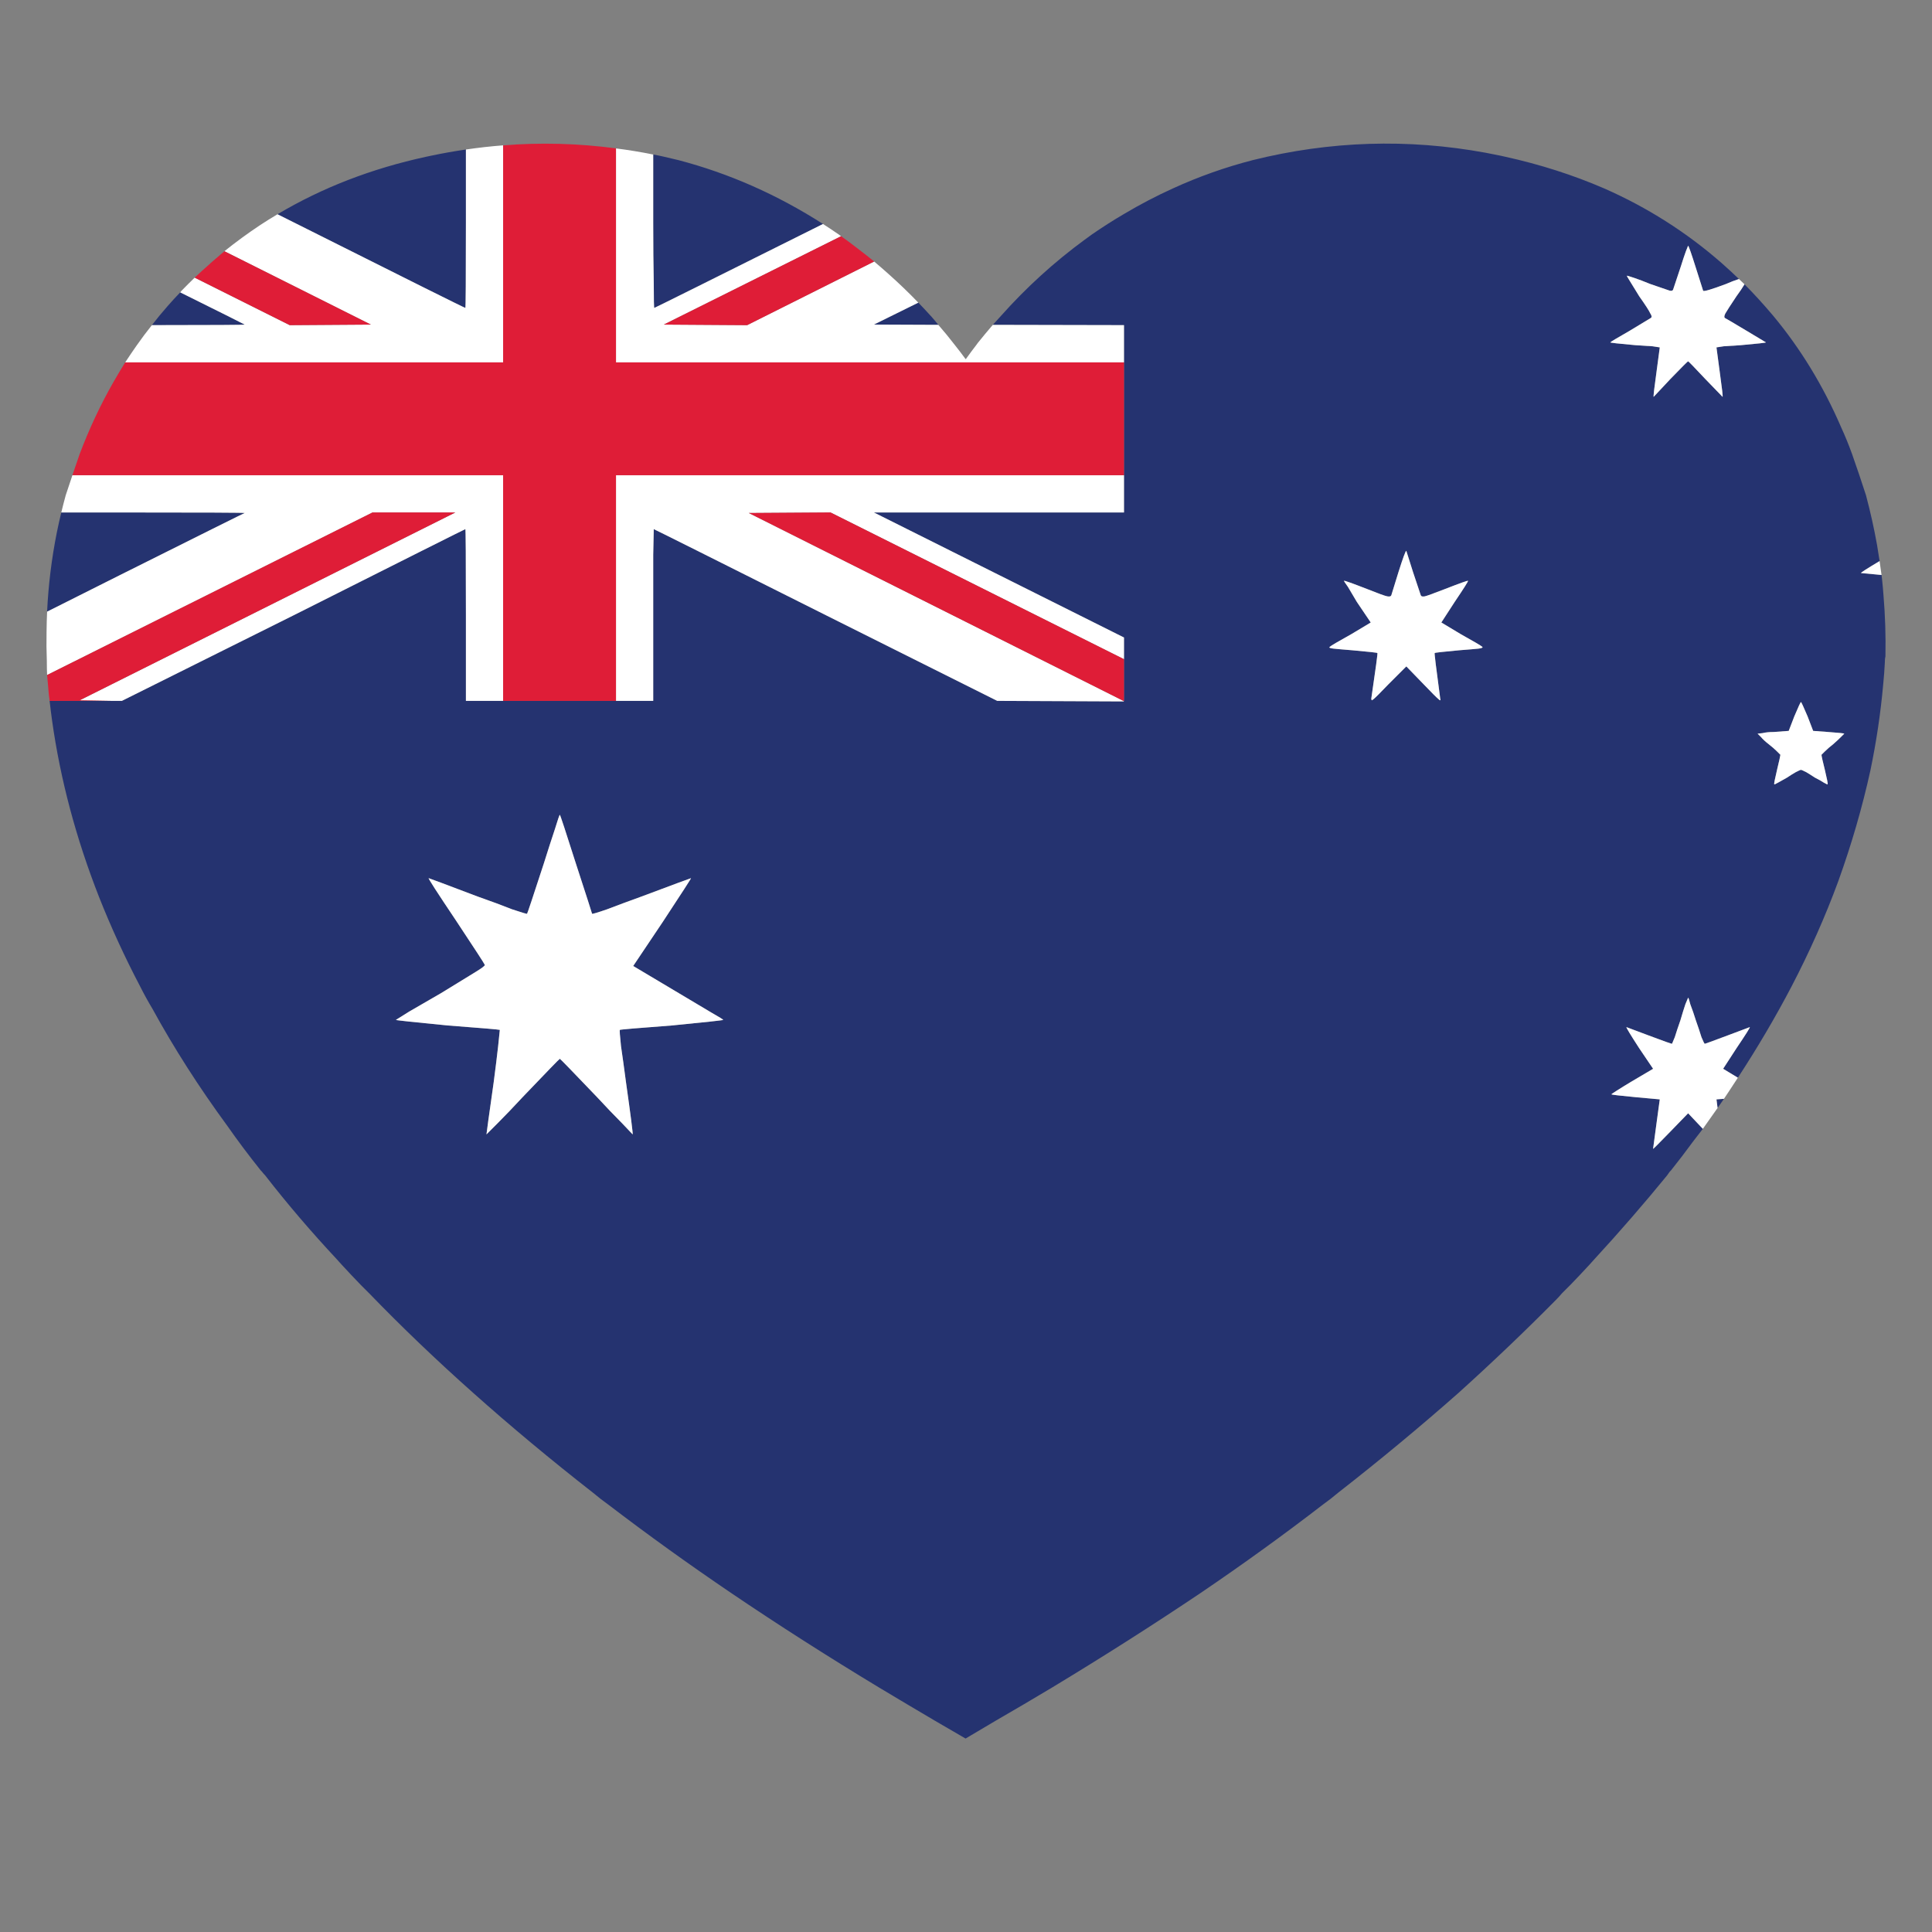 <?xml version="1.0" encoding="utf-8"?>
<!-- Generator: Adobe Illustrator 16.0.0, SVG Export Plug-In . SVG Version: 6.00 Build 0)  -->
<!DOCTYPE svg PUBLIC "-//W3C//DTD SVG 1.1//EN" "http://www.w3.org/Graphics/SVG/1.1/DTD/svg11.dtd">
<svg version="1.1" id="Layer_1" xmlns="http://www.w3.org/2000/svg" xmlns:xlink="http://www.w3.org/1999/xlink" x="0px" y="0px"
	 width="300px" height="300px" viewBox="0 0 300 300" enable-background="new 0 0 300 300" xml:space="preserve">
<rect x="0" y="0" width="300" height="300" fill="#808080" stroke="none"/>
<g>
	<path fill-rule="evenodd" clip-rule="evenodd" fill="#253370" d="M270.889,44.146c1.541,1.561,3.022,3.187,4.444,4.876
		c4.261,5.12,7.769,10.875,10.528,17.261c0.634,1.381,1.211,2.791,1.729,4.229c0.748,2.128,1.467,4.257,2.157,6.386
		c0.689,2.589,1.266,5.178,1.726,7.768c0.142,0.823,0.271,1.643,0.39,2.459c-1.981,1.183-2.945,1.802-2.891,1.856
		c0.054,0,1.119,0.1,3.191,0.302c0.029,0.248,0.059,0.492,0.087,0.733c0.086,0.798,0.157,1.604,0.215,2.417
		c0.265,3.143,0.365,6.308,0.303,9.493c-0.057,0.23-0.086,0.46-0.086,0.69c0,0.057,0,0.115,0,0.172
		c-0.058,1.151-0.144,2.301-0.258,3.452c-0.402,4.487-1.065,8.947-1.987,13.378c-1.265,5.752-2.933,11.507-5.007,17.26
		c-2.011,5.466-4.429,10.902-7.247,16.312c-2.477,4.729-5.255,9.447-8.327,14.154l-2.289-1.383l2.072-3.191
		c1.438-2.129,2.128-3.223,2.071-3.281l-3.451,1.295c-2.304,0.863-3.483,1.295-3.54,1.295c-0.059,0-0.229-0.344-0.519-1.035
		c-0.228-0.748-0.518-1.611-0.863-2.588c-0.287-0.922-0.573-1.756-0.863-2.504c-0.171-0.689-0.287-1.035-0.344-1.035l-0.432,1.035
		c-0.231,0.689-0.489,1.523-0.775,2.504c-0.346,0.977-0.634,1.84-0.862,2.588l-0.432,1.035c-0.117,0-1.326-0.432-3.627-1.295
		l-3.452-1.295c-0.057,0.059,0.604,1.152,1.984,3.281l2.157,3.191l-3.364,1.986c-0.862,0.518-1.613,0.979-2.242,1.381
		c-0.636,0.404-0.922,0.604-0.863,0.604c0.057,0.059,1.292,0.203,3.708,0.432c2.475,0.23,3.742,0.346,3.798,0.346
		c0,0.059-0.173,1.324-0.517,3.799l-0.52,3.883c0,0.057,0.893-0.836,2.677-2.674l2.762-2.85l2.287,2.418
		c-0.446,0.586-0.895,1.16-1.336,1.725c-0.082,0.113-0.169,0.229-0.261,0.344c-1.093,1.498-2.216,2.965-3.366,4.404l-0.172,0.17
		c-0.175,0.23-0.318,0.432-0.431,0.605c-3.571,4.373-7.338,8.717-11.307,13.031c-0.263,0.289-0.519,0.578-0.777,0.863
		c-0.965,1.047-1.944,2.082-2.935,3.107c-0.432,0.434-0.863,0.865-1.295,1.295c-0.287,0.346-0.603,0.689-0.948,1.035
		c-4.775,4.832-9.812,9.637-15.104,14.414c-5.927,5.234-12.167,10.412-18.729,15.533c-0.746,0.635-1.523,1.236-2.328,1.813
		c-6.043,4.66-12.371,9.236-18.987,13.723c-7.364,4.949-15.048,9.838-23.044,14.672c-2.876,1.727-5.812,3.453-8.805,5.18
		l-4.659,2.76l-4.747-2.76c-2.933-1.727-5.84-3.453-8.716-5.18c-7.997-4.834-15.649-9.723-22.957-14.672
		c-6.616-4.486-12.974-9.063-19.072-13.723c-0.807-0.576-1.583-1.178-2.333-1.813c-6.558-5.121-12.771-10.299-18.641-15.533
		c-5.695-5.064-11.077-10.213-16.138-15.449c-0.43-0.43-0.861-0.861-1.295-1.295c-0.992-1.025-1.97-2.061-2.934-3.107
		c-0.259-0.285-0.516-0.574-0.778-0.863c-4.027-4.314-7.738-8.658-11.133-13.031c-0.172-0.174-0.344-0.375-0.518-0.605l-0.171-0.17
		c-1.843-2.303-3.568-4.604-5.179-6.904c-4.432-6.043-8.316-12.113-11.651-18.213c-0.691-1.15-1.323-2.301-1.901-3.451
		c-2.414-4.603-4.543-9.235-6.385-13.895c-3.573-9.1-6.004-18.219-7.292-27.359c-0.145-1.034-0.274-2.068-0.389-3.107h9.579h1.641
		L45.592,95.54c17.721-8.918,26.61-13.377,26.667-13.377c0.057,0,0.087,4.459,0.087,13.377v13.291h5.782h17.521h5.781V95.54
		c0-3.682,0-6.818,0-9.408l0.085-3.97c0.058,0,8.977,4.459,26.755,13.377l26.583,13.291l19.678,0.086l-0.088-0.086h0.088v-6.473
		v-3.366l-38.838-19.418h38.838v-5.783v-17.52v-5.782l-20.37-0.043c0.432-0.478,0.863-0.953,1.295-1.423
		c3.896-4.376,8.213-8.303,12.946-11.781c0.373-0.279,0.746-0.552,1.124-0.819c1.648-1.139,3.316-2.204,5.005-3.193
		c2.49-1.48,5.021-2.804,7.594-3.97c4.026-1.841,8.171-3.309,12.429-4.402c0.736-0.182,1.47-0.354,2.199-0.518
		c12.049-2.663,24.115-2.72,36.207-0.172c0.265,0.057,0.523,0.114,0.775,0.172c5.414,1.195,10.537,2.835,15.362,4.92
		c6.675,2.934,12.745,6.789,18.21,11.564c0.92,0.81,1.826,1.645,2.719,2.503c-0.628,0.201-1.306,0.459-2.026,0.777
		c-2.302,0.863-3.481,1.208-3.539,1.035c-0.059-0.172-0.432-1.352-1.124-3.538c-0.688-2.187-1.09-3.337-1.207-3.452l-0.344,0.863
		c-0.233,0.632-0.49,1.41-0.777,2.33c-0.748,2.244-1.152,3.453-1.209,3.625c-0.059,0.172-0.229,0.23-0.518,0.172
		c-0.346-0.114-1.353-0.46-3.021-1.035c-0.98-0.403-1.812-0.72-2.502-0.95c-0.691-0.23-1.067-0.344-1.123-0.344
		c-0.059,0,0.116,0.316,0.519,0.949c0.4,0.633,0.863,1.38,1.38,2.244c0.979,1.381,1.553,2.273,1.727,2.676
		c0.23,0.345,0.258,0.575,0.087,0.69c-0.114,0.058-1.209,0.72-3.28,1.985c-2.012,1.152-3.021,1.755-3.021,1.813
		c0,0.058,1.294,0.201,3.883,0.432c1.036,0.058,1.929,0.115,2.677,0.172l1.121,0.173l-0.517,3.884
		c-0.346,2.475-0.49,3.74-0.432,3.798l2.589-2.763c1.784-1.842,2.703-2.761,2.762-2.761c0.057,0,0.951,0.919,2.677,2.761
		l2.674,2.763c0.059-0.058-0.085-1.324-0.431-3.798l-0.518-3.884l1.119-0.173c0.751-0.057,1.641-0.114,2.677-0.172
		c2.589-0.23,3.884-0.374,3.884-0.432l-3.021-1.813c-2.014-1.208-3.135-1.869-3.366-1.985c-0.115-0.115-0.086-0.345,0.087-0.69
		c0.229-0.403,0.805-1.294,1.727-2.676C270.141,45.316,270.56,44.697,270.889,44.146z M219.407,88.808l-1.034-3.279
		c-0.114,0-0.517,1.093-1.209,3.279c-0.689,2.244-1.063,3.452-1.119,3.625c-0.059,0.171-0.261,0.23-0.606,0.171
		c-0.344-0.057-1.38-0.431-3.106-1.122c-2.361-0.92-3.568-1.352-3.624-1.294c-0.057,0,0.144,0.317,0.604,0.95
		c0.402,0.69,0.862,1.466,1.38,2.33l2.157,3.193l-3.021,1.813c-2.072,1.15-3.193,1.812-3.366,1.984
		c-0.115,0.114,0.087,0.202,0.604,0.259c0.519,0.058,1.496,0.144,2.935,0.258c2.591,0.23,3.884,0.375,3.884,0.432
		c0.058,0-0.259,2.359-0.951,7.077c0,0.115,0.031,0.201,0.088,0.259l0.259-0.173c0.287-0.23,1.064-1.006,2.33-2.33l2.762-2.762
		l2.675,2.762c1.267,1.324,2.043,2.1,2.332,2.33c0.115,0.115,0.2,0.173,0.259,0.173c0.057-0.058,0.057-0.144,0-0.259
		c-0.634-4.718-0.922-7.077-0.863-7.077c0-0.057,1.266-0.201,3.796-0.432c1.499-0.114,2.504-0.201,3.021-0.258
		c0.461-0.057,0.663-0.145,0.604-0.259c-0.173-0.173-1.295-0.834-3.364-1.984l-3.021-1.813l2.07-3.193
		c1.438-2.128,2.128-3.222,2.071-3.28c-0.059-0.057-1.265,0.375-3.625,1.294c-1.784,0.691-2.82,1.065-3.105,1.122
		c-0.346,0.059-0.548,0-0.606-0.171C220.56,92.26,220.157,91.052,219.407,88.808z M127.798,34.781
		c-17.405,8.689-26.137,13.033-26.195,13.033c-0.057,0-0.086-1.295-0.086-3.884c-0.056-2.646-0.085-5.783-0.085-9.407v-10.53
		c0.302,0.051,0.604,0.108,0.907,0.173c0.253,0.057,0.511,0.114,0.775,0.172c0.736,0.163,1.468,0.336,2.202,0.518
		C113.193,26.916,120.688,30.225,127.798,34.781z M145.705,50.445l-10.012-0.042l6.905-3.409c0.637,0.656,1.271,1.332,1.898,2.028
		c0.023,0.024,0.051,0.053,0.087,0.086C144.968,49.542,145.342,49.988,145.705,50.445z M72.346,23.217v11.306
		c0,8.86-0.03,13.291-0.087,13.291c-0.114,0-9.005-4.431-26.667-13.291l-2.503-1.252c6.912-4.116,14.606-7.094,23.087-8.932
		c0.273-0.059,0.547-0.116,0.819-0.172C68.78,23.791,70.564,23.473,72.346,23.217z M267.695,170.625
		c-0.327,0.469-0.658,0.943-0.992,1.424c-0.114-0.852-0.171-1.297-0.171-1.338C266.562,170.711,266.949,170.682,267.695,170.625z
		 M275.421,113.664c-0.69,0-1.266,0.057-1.727,0.173l-0.777,0.086l0.52,0.518c0.287,0.344,0.689,0.719,1.207,1.121
		c0.519,0.404,0.95,0.777,1.294,1.123l0.519,0.518c0,0.115-0.173,0.893-0.519,2.33c-0.344,1.438-0.487,2.187-0.432,2.245
		c0,0.058,0.202-0.029,0.604-0.259c0.404-0.23,0.865-0.489,1.382-0.776c0.518-0.346,0.978-0.633,1.38-0.863
		c0.461-0.23,0.722-0.346,0.778-0.346c0.056,0,0.316,0.116,0.777,0.346c0.402,0.23,0.862,0.517,1.38,0.863
		c0.575,0.287,1.033,0.546,1.38,0.776c0.404,0.23,0.604,0.317,0.604,0.259c0.059-0.058-0.088-0.806-0.432-2.245
		c-0.344-1.38-0.52-2.158-0.52-2.33l0.52-0.518c0.344-0.345,0.775-0.719,1.294-1.123c0.461-0.402,0.863-0.777,1.207-1.121
		l0.521-0.518c-0.059-0.057-0.895-0.144-2.504-0.259l-2.332-0.173l-0.861-2.243c-0.634-1.497-0.979-2.245-1.035-2.245
		c-0.057,0-0.405,0.749-1.036,2.245l-0.863,2.243L275.421,113.664z M86.931,126.523c-0.059,0-0.316,0.748-0.775,2.243
		c-0.52,1.554-1.094,3.337-1.726,5.352c-1.668,5.121-2.531,7.71-2.59,7.767c0,0.058-0.776-0.172-2.331-0.69
		c-1.437-0.576-3.221-1.238-5.351-1.985c-5.006-1.898-7.538-2.848-7.596-2.848c-0.114,0,1.295,2.186,4.229,6.56
		c2.935,4.429,4.43,6.731,4.487,6.904c0.058,0.113-0.432,0.489-1.467,1.121c-1.035,0.633-2.817,1.727-5.35,3.28
		c-1.9,1.093-3.54,2.042-4.92,2.847l-2.071,1.295c0,0.057,2.675,0.346,8.027,0.863c5.292,0.402,7.996,0.633,8.112,0.689
		c0,0.059-0.086,0.893-0.259,2.504c-0.172,1.553-0.403,3.424-0.69,5.609c-0.75,5.295-1.124,7.998-1.124,8.115l1.727-1.727
		c1.151-1.152,2.474-2.533,3.97-4.145c3.741-3.912,5.637-5.869,5.696-5.869c0.057,0,1.956,1.957,5.698,5.869
		c1.495,1.611,2.817,2.992,3.969,4.145l1.641,1.727c0.056-0.117-0.289-2.82-1.037-8.115c-0.289-2.186-0.546-4.057-0.776-5.609
		c-0.172-1.611-0.229-2.445-0.172-2.504c0.056-0.057,2.761-0.287,8.113-0.689c5.293-0.518,7.938-0.807,7.938-0.863
		s-0.603-0.432-1.812-1.121l-12.169-7.25l4.573-6.818c2.992-4.545,4.46-6.818,4.403-6.818c-0.057,0-2.62,0.95-7.682,2.848
		c-2.071,0.748-3.855,1.41-5.351,1.985c-1.496,0.518-2.272,0.748-2.331,0.69c0-0.057-0.834-2.646-2.503-7.767
		C87.824,129.055,86.988,126.523,86.931,126.523z M27.986,45.397c6.621,3.284,9.959,4.953,10.012,5.005
		c0.053,0.053-4.75,0.082-14.413,0.086c0.786-1.016,1.605-2.008,2.46-2.977C26.672,46.792,27.318,46.087,27.986,45.397z
		 M9.517,79.574h9.147c12.947,0,19.391,0.028,19.333,0.086c-0.059,0-6.532,3.222-19.42,9.666L7.314,94.979
		c0.198-4.148,0.702-8.248,1.511-12.299C9.036,81.641,9.268,80.606,9.517,79.574z"/>
	<path fill-rule="evenodd" clip-rule="evenodd" fill="#FFFFFF" d="M270.889,44.146c-0.329,0.552-0.748,1.17-1.25,1.855
		c-0.922,1.381-1.497,2.273-1.727,2.676c-0.173,0.345-0.202,0.575-0.087,0.69c0.231,0.116,1.353,0.777,3.366,1.985l3.021,1.813
		c0,0.058-1.295,0.201-3.884,0.432c-1.036,0.058-1.926,0.115-2.677,0.172l-1.119,0.173l0.518,3.884
		c0.346,2.475,0.489,3.74,0.431,3.798l-2.674-2.763c-1.726-1.842-2.62-2.761-2.677-2.761c-0.059,0-0.978,0.919-2.762,2.761
		l-2.589,2.763c-0.059-0.058,0.086-1.324,0.432-3.798l0.517-3.884l-1.121-0.173c-0.748-0.057-1.641-0.114-2.677-0.172
		c-2.589-0.23-3.883-0.374-3.883-0.432c0-0.058,1.009-0.661,3.021-1.813c2.071-1.265,3.166-1.927,3.28-1.985
		c0.171-0.115,0.144-0.345-0.087-0.69c-0.174-0.403-0.747-1.294-1.727-2.676c-0.517-0.863-0.979-1.611-1.38-2.244
		c-0.402-0.633-0.577-0.949-0.519-0.949c0.056,0,0.432,0.114,1.123,0.344c0.69,0.23,1.521,0.547,2.502,0.95
		c1.669,0.575,2.676,0.92,3.021,1.035c0.288,0.058,0.459,0,0.518-0.172c0.057-0.173,0.461-1.381,1.209-3.625
		c0.287-0.919,0.544-1.697,0.777-2.33l0.344-0.863c0.117,0.115,0.52,1.266,1.207,3.452c0.692,2.186,1.065,3.366,1.124,3.538
		c0.058,0.173,1.237-0.172,3.539-1.035c0.721-0.317,1.398-0.576,2.026-0.777C270.312,43.602,270.6,43.875,270.889,44.146z
		 M291.862,87.125c0.106,0.725,0.209,1.443,0.301,2.158c-2.072-0.202-3.138-0.302-3.191-0.302
		C288.917,88.927,289.881,88.308,291.862,87.125z M154.161,50.445l20.37,0.043v5.782H95.649V23.044
		c1.928,0.243,3.855,0.56,5.781,0.949v10.53c0,3.625,0.029,6.761,0.085,9.407c0,2.589,0.029,3.884,0.086,3.884
		c0.059,0,8.79-4.344,26.195-13.033c0.817,0.526,1.639,1.072,2.46,1.64c0.058,0.042,0.114,0.084,0.171,0.129
		c0.054,0.038,0.111,0.081,0.174,0.129l-27.531,13.723l12.945,0.086l19.721-9.882c0.771,0.647,1.533,1.31,2.287,1.986
		c1.565,1.394,3.092,2.861,4.573,4.401l-6.905,3.409l10.012,0.042c0.874,1.001,1.722,2.037,2.547,3.107
		c0.574,0.719,1.135,1.454,1.682,2.202c0.057,0,0.088-0.03,0.088-0.087c0.055,0,0.084-0.029,0.085-0.086
		c0.502-0.7,1.004-1.376,1.51-2.029c0.069-0.104,0.14-0.204,0.217-0.302C152.592,52.303,153.369,51.368,154.161,50.445z
		 M174.443,108.831l0.088,0.086l-19.678-0.086L128.271,95.54c-17.778-8.918-26.697-13.377-26.755-13.377l-0.085,3.97
		c0,2.589,0,5.726,0,9.408v13.291h-5.781v-35.04h78.882v5.783h-38.838l38.838,19.418v3.366l-45.568-22.785l-12.688,0.086
		L174.443,108.831z M78.128,22.569v33.702H19.441c0.593-0.907,1.197-1.799,1.813-2.675c0.742-1.059,1.521-2.096,2.33-3.107
		c9.663-0.004,14.466-0.033,14.413-0.086c-0.052-0.053-3.391-1.722-10.012-5.005c0.052-0.077,0.109-0.149,0.172-0.216
		c0.677-0.699,1.367-1.39,2.072-2.071l14.757,7.378l12.601-0.086L34.846,39.011c1.773-1.424,3.6-2.762,5.481-4.014
		c0.904-0.597,1.825-1.172,2.762-1.727l2.503,1.252c17.662,8.86,26.553,13.291,26.667,13.291c0.057,0,0.087-4.431,0.087-13.291
		V23.217C74.275,22.932,76.202,22.716,78.128,22.569z M9.517,79.574c0.216-0.894,0.445-1.786,0.69-2.675
		c0.336-1.036,0.682-2.071,1.037-3.107h66.885v35.04h-5.782V95.54c0-8.918-0.03-13.377-0.087-13.377
		c-0.057,0-8.945,4.459-26.667,13.377l-26.668,13.291h-1.641l-4.917-0.086l58.341-29.171H57.848L7.314,104.817
		c-0.028-0.671-0.042-1.348-0.042-2.028c0-0.058,0-0.116,0-0.172c-0.058-1.498-0.072-2.994-0.042-4.488
		c0.009-1.053,0.039-2.103,0.084-3.15l11.263-5.653c12.888-6.444,19.361-9.666,19.42-9.666c0.057-0.058-6.387-0.086-19.333-0.086
		H9.517z M264.417,175.287l-2.287-2.418l-2.762,2.85c-1.784,1.838-2.677,2.73-2.677,2.674l0.52-3.883
		c0.344-2.475,0.517-3.74,0.517-3.799c-0.056,0-1.323-0.115-3.798-0.346c-2.416-0.229-3.651-0.373-3.708-0.432
		c-0.059,0,0.228-0.199,0.863-0.604c0.629-0.402,1.38-0.863,2.242-1.381l3.364-1.986l-2.157-3.191
		c-1.38-2.129-2.041-3.223-1.984-3.281l3.452,1.295c2.301,0.863,3.51,1.295,3.627,1.295l0.432-1.035
		c0.229-0.748,0.517-1.611,0.862-2.588c0.286-0.98,0.544-1.814,0.775-2.504l0.432-1.035c0.057,0,0.173,0.346,0.344,1.035
		c0.29,0.748,0.576,1.582,0.863,2.504c0.346,0.977,0.636,1.84,0.863,2.588c0.289,0.691,0.46,1.035,0.519,1.035
		c0.057,0,1.236-0.432,3.54-1.295l3.451-1.295c0.057,0.059-0.634,1.152-2.071,3.281l-2.072,3.191l2.289,1.383
		c-0.479,0.752-0.97,1.498-1.47,2.242c-0.228,0.342-0.457,0.686-0.69,1.037c-0.746,0.057-1.134,0.086-1.163,0.086
		c0,0.041,0.057,0.486,0.171,1.338c-0.648,0.934-1.311,1.869-1.984,2.807C264.615,174.998,264.513,175.143,264.417,175.287z
		 M219.407,88.808c0.75,2.244,1.152,3.452,1.209,3.625c0.059,0.171,0.261,0.23,0.606,0.171c0.285-0.057,1.321-0.431,3.105-1.122
		c2.36-0.92,3.566-1.352,3.625-1.294c0.057,0.058-0.634,1.152-2.071,3.28l-2.07,3.193l3.021,1.813
		c2.069,1.15,3.191,1.812,3.364,1.984c0.059,0.114-0.144,0.202-0.604,0.259c-0.517,0.058-1.521,0.144-3.021,0.258
		c-2.53,0.23-3.796,0.375-3.796,0.432c-0.059,0,0.229,2.359,0.863,7.077c0.057,0.115,0.057,0.201,0,0.259
		c-0.059,0-0.144-0.058-0.259-0.173c-0.289-0.23-1.065-1.006-2.332-2.33l-2.675-2.762l-2.762,2.762
		c-1.266,1.324-2.043,2.1-2.33,2.33l-0.259,0.173c-0.057-0.058-0.088-0.144-0.088-0.259c0.692-4.718,1.009-7.077,0.951-7.077
		c0-0.057-1.293-0.201-3.884-0.432c-1.438-0.114-2.416-0.201-2.935-0.258c-0.518-0.057-0.72-0.145-0.604-0.259
		c0.173-0.173,1.294-0.834,3.366-1.984l3.021-1.813l-2.157-3.193c-0.518-0.864-0.978-1.64-1.38-2.33
		c-0.461-0.633-0.661-0.95-0.604-0.95c0.056-0.057,1.263,0.375,3.624,1.294c1.727,0.691,2.763,1.065,3.106,1.122
		c0.346,0.059,0.548,0,0.606-0.171c0.057-0.173,0.43-1.382,1.119-3.625c0.692-2.186,1.095-3.279,1.209-3.279L219.407,88.808z
		 M86.931,126.523c0.057,0,0.893,2.531,2.502,7.595c1.669,5.121,2.503,7.71,2.503,7.767c0.058,0.058,0.835-0.172,2.331-0.69
		c1.496-0.576,3.28-1.238,5.351-1.985c5.062-1.898,7.625-2.848,7.682-2.848c0.057,0-1.411,2.273-4.403,6.818l-4.573,6.818
		l12.169,7.25c1.209,0.689,1.812,1.064,1.812,1.121s-2.645,0.346-7.938,0.863c-5.352,0.402-8.057,0.633-8.113,0.689
		c-0.058,0.059,0,0.893,0.172,2.504c0.23,1.553,0.488,3.424,0.776,5.609c0.749,5.295,1.093,7.998,1.037,8.115l-1.641-1.727
		c-1.151-1.152-2.474-2.533-3.969-4.145c-3.742-3.912-5.641-5.869-5.698-5.869c-0.059,0-1.955,1.957-5.696,5.869
		c-1.496,1.611-2.818,2.992-3.97,4.145l-1.727,1.727c0-0.117,0.374-2.82,1.124-8.115c0.287-2.186,0.518-4.057,0.69-5.609
		c0.173-1.611,0.259-2.445,0.259-2.504c-0.117-0.057-2.82-0.287-8.112-0.689c-5.352-0.518-8.027-0.807-8.027-0.863l2.071-1.295
		c1.381-0.805,3.021-1.754,4.92-2.847c2.533-1.554,4.315-2.647,5.35-3.28c1.035-0.632,1.525-1.008,1.467-1.121
		c-0.057-0.173-1.552-2.476-4.487-6.904c-2.934-4.374-4.343-6.56-4.229-6.56c0.058,0,2.59,0.95,7.596,2.848
		c2.129,0.748,3.914,1.41,5.351,1.985c1.554,0.518,2.331,0.748,2.331,0.69c0.059-0.057,0.921-2.646,2.59-7.767
		c0.632-2.015,1.206-3.798,1.726-5.352C86.615,127.271,86.873,126.523,86.931,126.523z M275.421,113.664l2.33-0.173l0.863-2.243
		c0.631-1.497,0.979-2.245,1.036-2.245c0.056,0,0.401,0.749,1.035,2.245l0.861,2.243l2.332,0.173
		c1.609,0.115,2.445,0.202,2.504,0.259l-0.521,0.518c-0.344,0.344-0.746,0.719-1.207,1.121c-0.519,0.404-0.95,0.777-1.294,1.123
		l-0.52,0.518c0,0.172,0.176,0.95,0.52,2.33c0.344,1.438,0.49,2.187,0.432,2.245c0,0.058-0.2-0.029-0.604-0.259
		c-0.347-0.23-0.805-0.489-1.38-0.776c-0.518-0.346-0.978-0.633-1.38-0.863c-0.461-0.23-0.722-0.346-0.777-0.346
		c-0.057,0-0.317,0.116-0.778,0.346c-0.402,0.23-0.862,0.517-1.38,0.863c-0.517,0.287-0.978,0.546-1.382,0.776
		c-0.402,0.23-0.604,0.317-0.604,0.259c-0.056-0.058,0.088-0.806,0.432-2.245c0.346-1.438,0.519-2.215,0.519-2.33l-0.519-0.518
		c-0.344-0.345-0.775-0.719-1.294-1.123c-0.518-0.402-0.92-0.777-1.207-1.121l-0.52-0.518l0.777-0.086
		C274.155,113.721,274.73,113.664,275.421,113.664z"/>
	<path fill-rule="evenodd" clip-rule="evenodd" fill="#DF1D37" d="M174.531,56.271v17.52H95.649v35.04H78.128v-35.04H11.244
		c0.363-1.093,0.738-2.187,1.123-3.279c1.485-3.928,3.226-7.639,5.219-11.134c0.602-1.055,1.221-2.091,1.855-3.107h58.688V22.569
		c5.851-0.464,11.692-0.306,17.521,0.475v33.227H174.531z M135.738,40.607l-19.721,9.882l-12.945-0.086l27.531-13.723
		c0.841,0.591,1.675,1.209,2.501,1.856C133.994,39.208,134.872,39.898,135.738,40.607z M174.443,108.831L116.275,79.66l12.688-0.086
		l45.568,22.785v6.473H174.443z M7.314,104.817l50.533-25.244h12.859l-58.341,29.171l4.917,0.086H7.704
		c-0.049-0.345-0.092-0.69-0.129-1.036c-0.042-0.514-0.084-1.032-0.13-1.554C7.398,105.771,7.356,105.296,7.314,104.817z
		 M34.846,39.011l22.742,11.392l-12.601,0.086L30.23,43.11c0.757-0.716,1.535-1.421,2.329-2.115
		c0.058-0.063,0.114-0.122,0.174-0.172C33.433,40.208,34.137,39.604,34.846,39.011z"/>
</g>
</svg>
